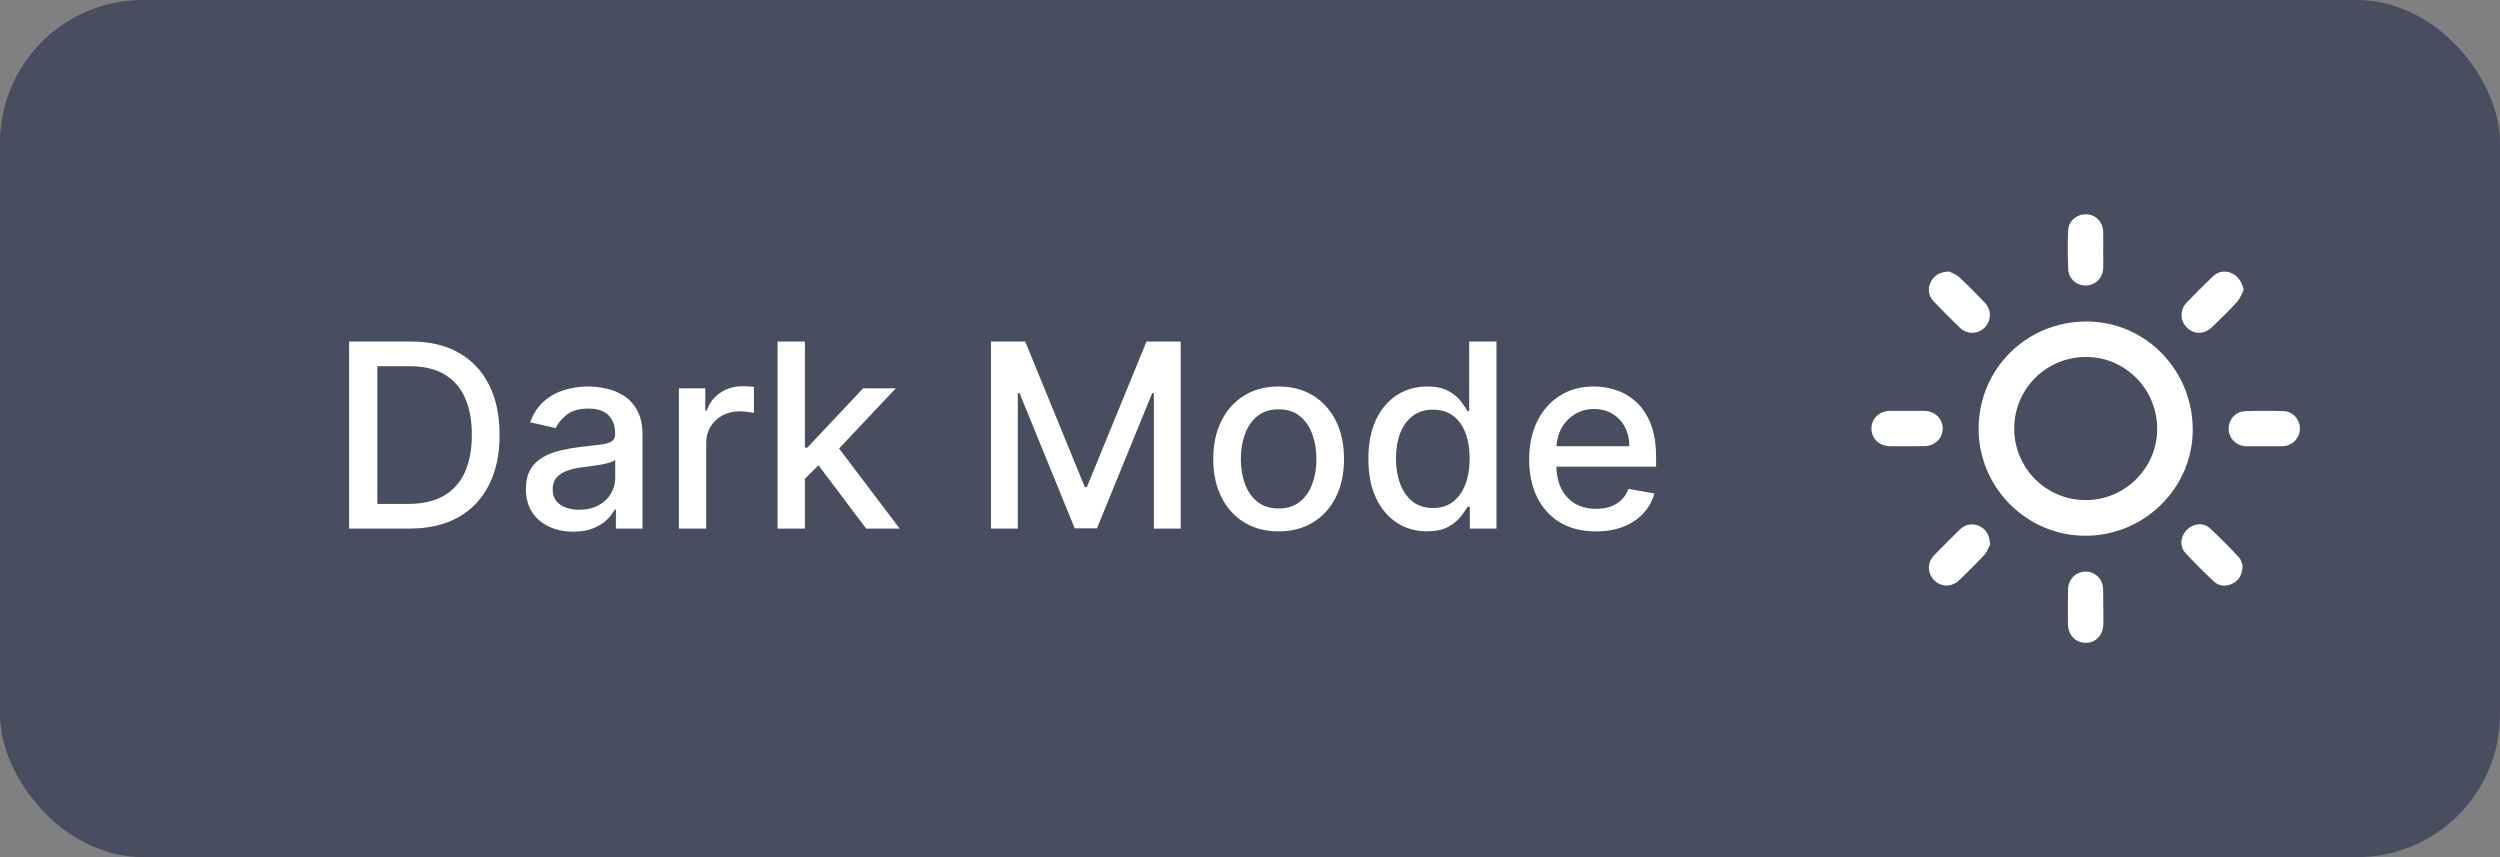 <svg width="175" height="60" viewBox="0 0 175 60" fill="none" xmlns="http://www.w3.org/2000/svg">
<rect x="0" y="0" width="175" height="60" fill="#808080" stroke="none"/>
<rect width="175" height="60" rx="10" fill="#484D60"/>
<g clip-path="url(#clip0_133_33)">
<path d="M138.502 29.99C138.522 25.8 141.882 22.485 146.09 22.505C150.198 22.518 153.512 25.927 153.492 30.117C153.472 34.193 150.064 37.528 145.937 37.502C141.836 37.482 138.488 34.093 138.502 29.99ZM145.963 35.007C148.704 35.033 150.978 32.805 151.004 30.07C151.031 27.295 148.831 25.02 146.083 24.987C143.283 24.953 141.016 27.175 140.996 29.97C140.976 32.732 143.196 34.987 145.963 35.007Z" fill="white"/>
<path d="M156.986 39.61C156.952 40.224 156.732 40.61 156.299 40.837C155.832 41.077 155.352 41.057 154.965 40.697C154.285 40.063 153.625 39.403 152.992 38.722C152.558 38.255 152.618 37.562 153.072 37.095C153.518 36.634 154.225 36.548 154.699 36.981C155.405 37.635 156.079 38.322 156.739 39.029C156.892 39.196 156.932 39.476 156.986 39.61Z" fill="white"/>
<path d="M157.052 20.317C156.906 20.59 156.799 20.911 156.599 21.131C156.039 21.744 155.439 22.325 154.839 22.899C154.299 23.419 153.585 23.426 153.085 22.932C152.578 22.432 152.578 21.684 153.098 21.144C153.678 20.55 154.265 19.957 154.865 19.383C155.252 19.009 155.705 18.903 156.212 19.123C156.672 19.323 156.979 19.79 157.052 20.317Z" fill="white"/>
<path d="M139.309 38.102C139.222 38.269 139.122 38.602 138.908 38.836C138.348 39.45 137.748 40.023 137.155 40.604C136.635 41.111 135.881 41.111 135.394 40.617C134.901 40.117 134.894 39.376 135.401 38.856C135.988 38.255 136.581 37.655 137.188 37.068C137.575 36.701 138.035 36.601 138.542 36.821C139.028 37.035 139.248 37.422 139.309 38.102Z" fill="white"/>
<path d="M158.493 31.238C158.073 31.238 157.646 31.244 157.226 31.238C156.559 31.224 156.032 30.704 156.006 30.063C155.979 29.396 156.466 28.809 157.139 28.782C158.046 28.749 158.96 28.749 159.873 28.782C160.527 28.809 161.013 29.396 160.993 30.043C160.973 30.67 160.473 31.198 159.82 31.231C159.38 31.251 158.94 31.231 158.493 31.238C158.493 31.231 158.493 31.231 158.493 31.238Z" fill="white"/>
<path d="M136.435 19.003C136.595 19.089 136.915 19.189 137.135 19.396C137.755 19.963 138.342 20.57 138.928 21.177C139.415 21.678 139.409 22.432 138.935 22.919C138.455 23.406 137.701 23.432 137.195 22.945C136.575 22.345 135.961 21.738 135.368 21.111C135.001 20.724 134.914 20.257 135.148 19.756C135.368 19.276 135.761 19.049 136.435 19.003Z" fill="white"/>
<path d="M133.527 31.238C133.114 31.238 132.707 31.244 132.294 31.238C131.547 31.218 131 30.697 131 30.003C131 29.303 131.547 28.769 132.294 28.762C133.094 28.756 133.894 28.756 134.694 28.762C135.441 28.769 135.988 29.303 135.988 29.997C135.988 30.691 135.428 31.224 134.694 31.231C134.307 31.238 133.921 31.238 133.527 31.238Z" fill="white"/>
<path d="M147.237 42.485C147.237 42.872 147.237 43.266 147.237 43.652C147.23 44.433 146.723 44.993 146.017 45C145.297 45.007 144.763 44.453 144.756 43.666C144.75 42.852 144.743 42.045 144.763 41.231C144.776 40.637 145.17 40.177 145.71 40.043C146.243 39.91 146.817 40.163 147.084 40.677C147.17 40.844 147.21 41.057 147.217 41.251C147.237 41.658 147.224 42.071 147.224 42.485C147.23 42.485 147.237 42.485 147.237 42.485Z" fill="white"/>
<path d="M147.224 17.495C147.224 17.915 147.237 18.342 147.224 18.762C147.204 19.436 146.697 19.957 146.057 19.983C145.39 20.01 144.81 19.543 144.776 18.849C144.736 17.942 144.73 17.028 144.77 16.121C144.81 15.434 145.397 14.973 146.07 15C146.71 15.027 147.21 15.554 147.224 16.227C147.237 16.654 147.224 17.075 147.224 17.495Z" fill="white"/>
</g>
<path d="M28.676 37H24.438V23.909H28.81C30.093 23.909 31.195 24.171 32.115 24.695C33.035 25.215 33.741 25.963 34.231 26.939C34.725 27.91 34.972 29.076 34.972 30.435C34.972 31.799 34.723 32.971 34.224 33.951C33.73 34.931 33.014 35.685 32.077 36.214C31.139 36.738 30.006 37 28.676 37ZM26.413 35.274H28.567C29.565 35.274 30.393 35.087 31.054 34.712C31.715 34.332 32.209 33.785 32.537 33.069C32.865 32.349 33.029 31.471 33.029 30.435C33.029 29.408 32.865 28.537 32.537 27.821C32.213 27.105 31.729 26.562 31.086 26.191C30.442 25.82 29.643 25.635 28.689 25.635H26.413V35.274ZM40.132 37.217C39.51 37.217 38.948 37.102 38.445 36.872C37.942 36.638 37.544 36.299 37.249 35.856C36.96 35.413 36.815 34.869 36.815 34.226C36.815 33.672 36.921 33.216 37.134 32.858C37.347 32.5 37.635 32.217 37.997 32.008C38.36 31.799 38.764 31.641 39.212 31.535C39.659 31.428 40.115 31.347 40.58 31.292C41.168 31.224 41.645 31.168 42.011 31.126C42.378 31.079 42.644 31.004 42.81 30.902C42.977 30.8 43.06 30.634 43.06 30.403V30.359C43.06 29.8 42.902 29.368 42.587 29.061C42.276 28.754 41.811 28.601 41.193 28.601C40.55 28.601 40.043 28.744 39.672 29.029C39.306 29.31 39.052 29.624 38.911 29.969L37.115 29.56C37.328 28.963 37.639 28.482 38.048 28.115C38.462 27.744 38.937 27.476 39.474 27.31C40.011 27.139 40.575 27.054 41.168 27.054C41.56 27.054 41.975 27.101 42.414 27.195C42.857 27.284 43.271 27.45 43.654 27.693C44.042 27.936 44.36 28.283 44.607 28.735C44.854 29.183 44.977 29.764 44.977 30.48V37H43.111V35.658H43.034C42.911 35.905 42.725 36.148 42.478 36.386C42.231 36.625 41.913 36.823 41.526 36.981C41.138 37.139 40.673 37.217 40.132 37.217ZM40.548 35.683C41.076 35.683 41.528 35.579 41.903 35.37C42.282 35.161 42.57 34.889 42.766 34.552C42.966 34.211 43.066 33.847 43.066 33.459V32.193C42.998 32.261 42.866 32.325 42.67 32.385C42.478 32.44 42.259 32.489 42.011 32.532C41.764 32.57 41.524 32.606 41.289 32.641C41.055 32.67 40.859 32.696 40.701 32.717C40.33 32.764 39.992 32.843 39.685 32.954C39.382 33.065 39.139 33.224 38.956 33.433C38.777 33.638 38.688 33.91 38.688 34.251C38.688 34.724 38.862 35.082 39.212 35.325C39.561 35.564 40.007 35.683 40.548 35.683ZM47.523 37V27.182H49.37V28.741H49.473C49.652 28.213 49.967 27.798 50.419 27.495C50.875 27.188 51.39 27.035 51.966 27.035C52.085 27.035 52.225 27.039 52.387 27.048C52.554 27.056 52.684 27.067 52.777 27.079V28.908C52.701 28.886 52.564 28.863 52.368 28.837C52.172 28.808 51.976 28.793 51.78 28.793C51.328 28.793 50.926 28.889 50.572 29.08C50.223 29.268 49.946 29.53 49.741 29.866C49.537 30.199 49.434 30.578 49.434 31.004V37H47.523ZM56.189 33.67L56.176 31.337H56.509L60.421 27.182H62.709L58.247 31.912H57.947L56.189 33.67ZM54.431 37V23.909H56.343V37H54.431ZM60.632 37L57.116 32.334L58.433 30.998L62.977 37H60.632ZM69.368 23.909H71.765L75.933 34.085H76.086L80.254 23.909H82.651V37H80.771V27.527H80.65L76.789 36.981H75.229L71.369 27.521H71.247V37H69.368V23.909ZM89.504 37.198C88.584 37.198 87.781 36.987 87.095 36.565C86.409 36.144 85.876 35.553 85.497 34.795C85.117 34.036 84.928 33.15 84.928 32.136C84.928 31.117 85.117 30.227 85.497 29.464C85.876 28.701 86.409 28.109 87.095 27.687C87.781 27.265 88.584 27.054 89.504 27.054C90.425 27.054 91.228 27.265 91.914 27.687C92.6 28.109 93.133 28.701 93.512 29.464C93.891 30.227 94.081 31.117 94.081 32.136C94.081 33.15 93.891 34.036 93.512 34.795C93.133 35.553 92.6 36.144 91.914 36.565C91.228 36.987 90.425 37.198 89.504 37.198ZM89.511 35.594C90.107 35.594 90.602 35.436 90.994 35.121C91.386 34.805 91.676 34.386 91.863 33.861C92.055 33.337 92.151 32.76 92.151 32.129C92.151 31.503 92.055 30.928 91.863 30.403C91.676 29.875 91.386 29.451 90.994 29.131C90.602 28.812 90.107 28.652 89.511 28.652C88.91 28.652 88.411 28.812 88.015 29.131C87.623 29.451 87.331 29.875 87.139 30.403C86.952 30.928 86.858 31.503 86.858 32.129C86.858 32.76 86.952 33.337 87.139 33.861C87.331 34.386 87.623 34.805 88.015 35.121C88.411 35.436 88.91 35.594 89.511 35.594ZM99.89 37.192C99.097 37.192 98.39 36.989 97.768 36.584C97.15 36.175 96.664 35.594 96.31 34.84C95.961 34.081 95.786 33.171 95.786 32.11C95.786 31.049 95.963 30.141 96.317 29.387C96.675 28.633 97.165 28.055 97.787 27.655C98.409 27.254 99.114 27.054 99.903 27.054C100.512 27.054 101.002 27.156 101.373 27.361C101.748 27.561 102.038 27.796 102.242 28.064C102.451 28.332 102.613 28.569 102.728 28.773H102.843V23.909H104.754V37H102.888V35.472H102.728C102.613 35.681 102.447 35.92 102.229 36.188C102.016 36.457 101.722 36.691 101.347 36.891C100.972 37.092 100.487 37.192 99.89 37.192ZM100.312 35.562C100.862 35.562 101.326 35.417 101.705 35.127C102.089 34.833 102.379 34.426 102.575 33.906C102.775 33.386 102.875 32.781 102.875 32.091C102.875 31.409 102.777 30.812 102.581 30.301C102.385 29.79 102.097 29.391 101.718 29.106C101.339 28.82 100.87 28.678 100.312 28.678C99.737 28.678 99.257 28.827 98.874 29.125C98.49 29.423 98.2 29.83 98.004 30.346C97.812 30.861 97.717 31.443 97.717 32.091C97.717 32.747 97.815 33.337 98.011 33.861C98.207 34.386 98.496 34.801 98.88 35.108C99.268 35.41 99.745 35.562 100.312 35.562ZM111.714 37.198C110.746 37.198 109.913 36.992 109.214 36.578C108.52 36.16 107.983 35.575 107.604 34.82C107.229 34.062 107.041 33.173 107.041 32.155C107.041 31.149 107.229 30.263 107.604 29.496C107.983 28.729 108.511 28.13 109.189 27.7C109.871 27.269 110.667 27.054 111.579 27.054C112.133 27.054 112.67 27.146 113.19 27.329C113.71 27.512 114.177 27.8 114.59 28.192C115.003 28.584 115.329 29.093 115.568 29.72C115.807 30.342 115.926 31.098 115.926 31.989V32.666H108.121V31.234H114.053C114.053 30.732 113.951 30.286 113.746 29.898C113.542 29.506 113.254 29.197 112.883 28.972C112.517 28.746 112.086 28.633 111.592 28.633C111.055 28.633 110.586 28.765 110.186 29.029C109.79 29.289 109.483 29.63 109.265 30.052C109.052 30.47 108.946 30.923 108.946 31.413V32.532C108.946 33.188 109.061 33.746 109.291 34.207C109.525 34.667 109.851 35.019 110.269 35.261C110.687 35.5 111.175 35.619 111.733 35.619C112.095 35.619 112.425 35.568 112.724 35.466C113.022 35.359 113.28 35.202 113.497 34.993C113.714 34.784 113.881 34.526 113.996 34.219L115.805 34.545C115.66 35.078 115.4 35.545 115.025 35.945C114.654 36.342 114.187 36.651 113.625 36.872C113.067 37.09 112.43 37.198 111.714 37.198Z" fill="white"/>
<defs>
<clipPath id="clip0_133_33">
<rect width="30" height="30" fill="white" transform="translate(131 15)"/>
</clipPath>
</defs>
</svg>
